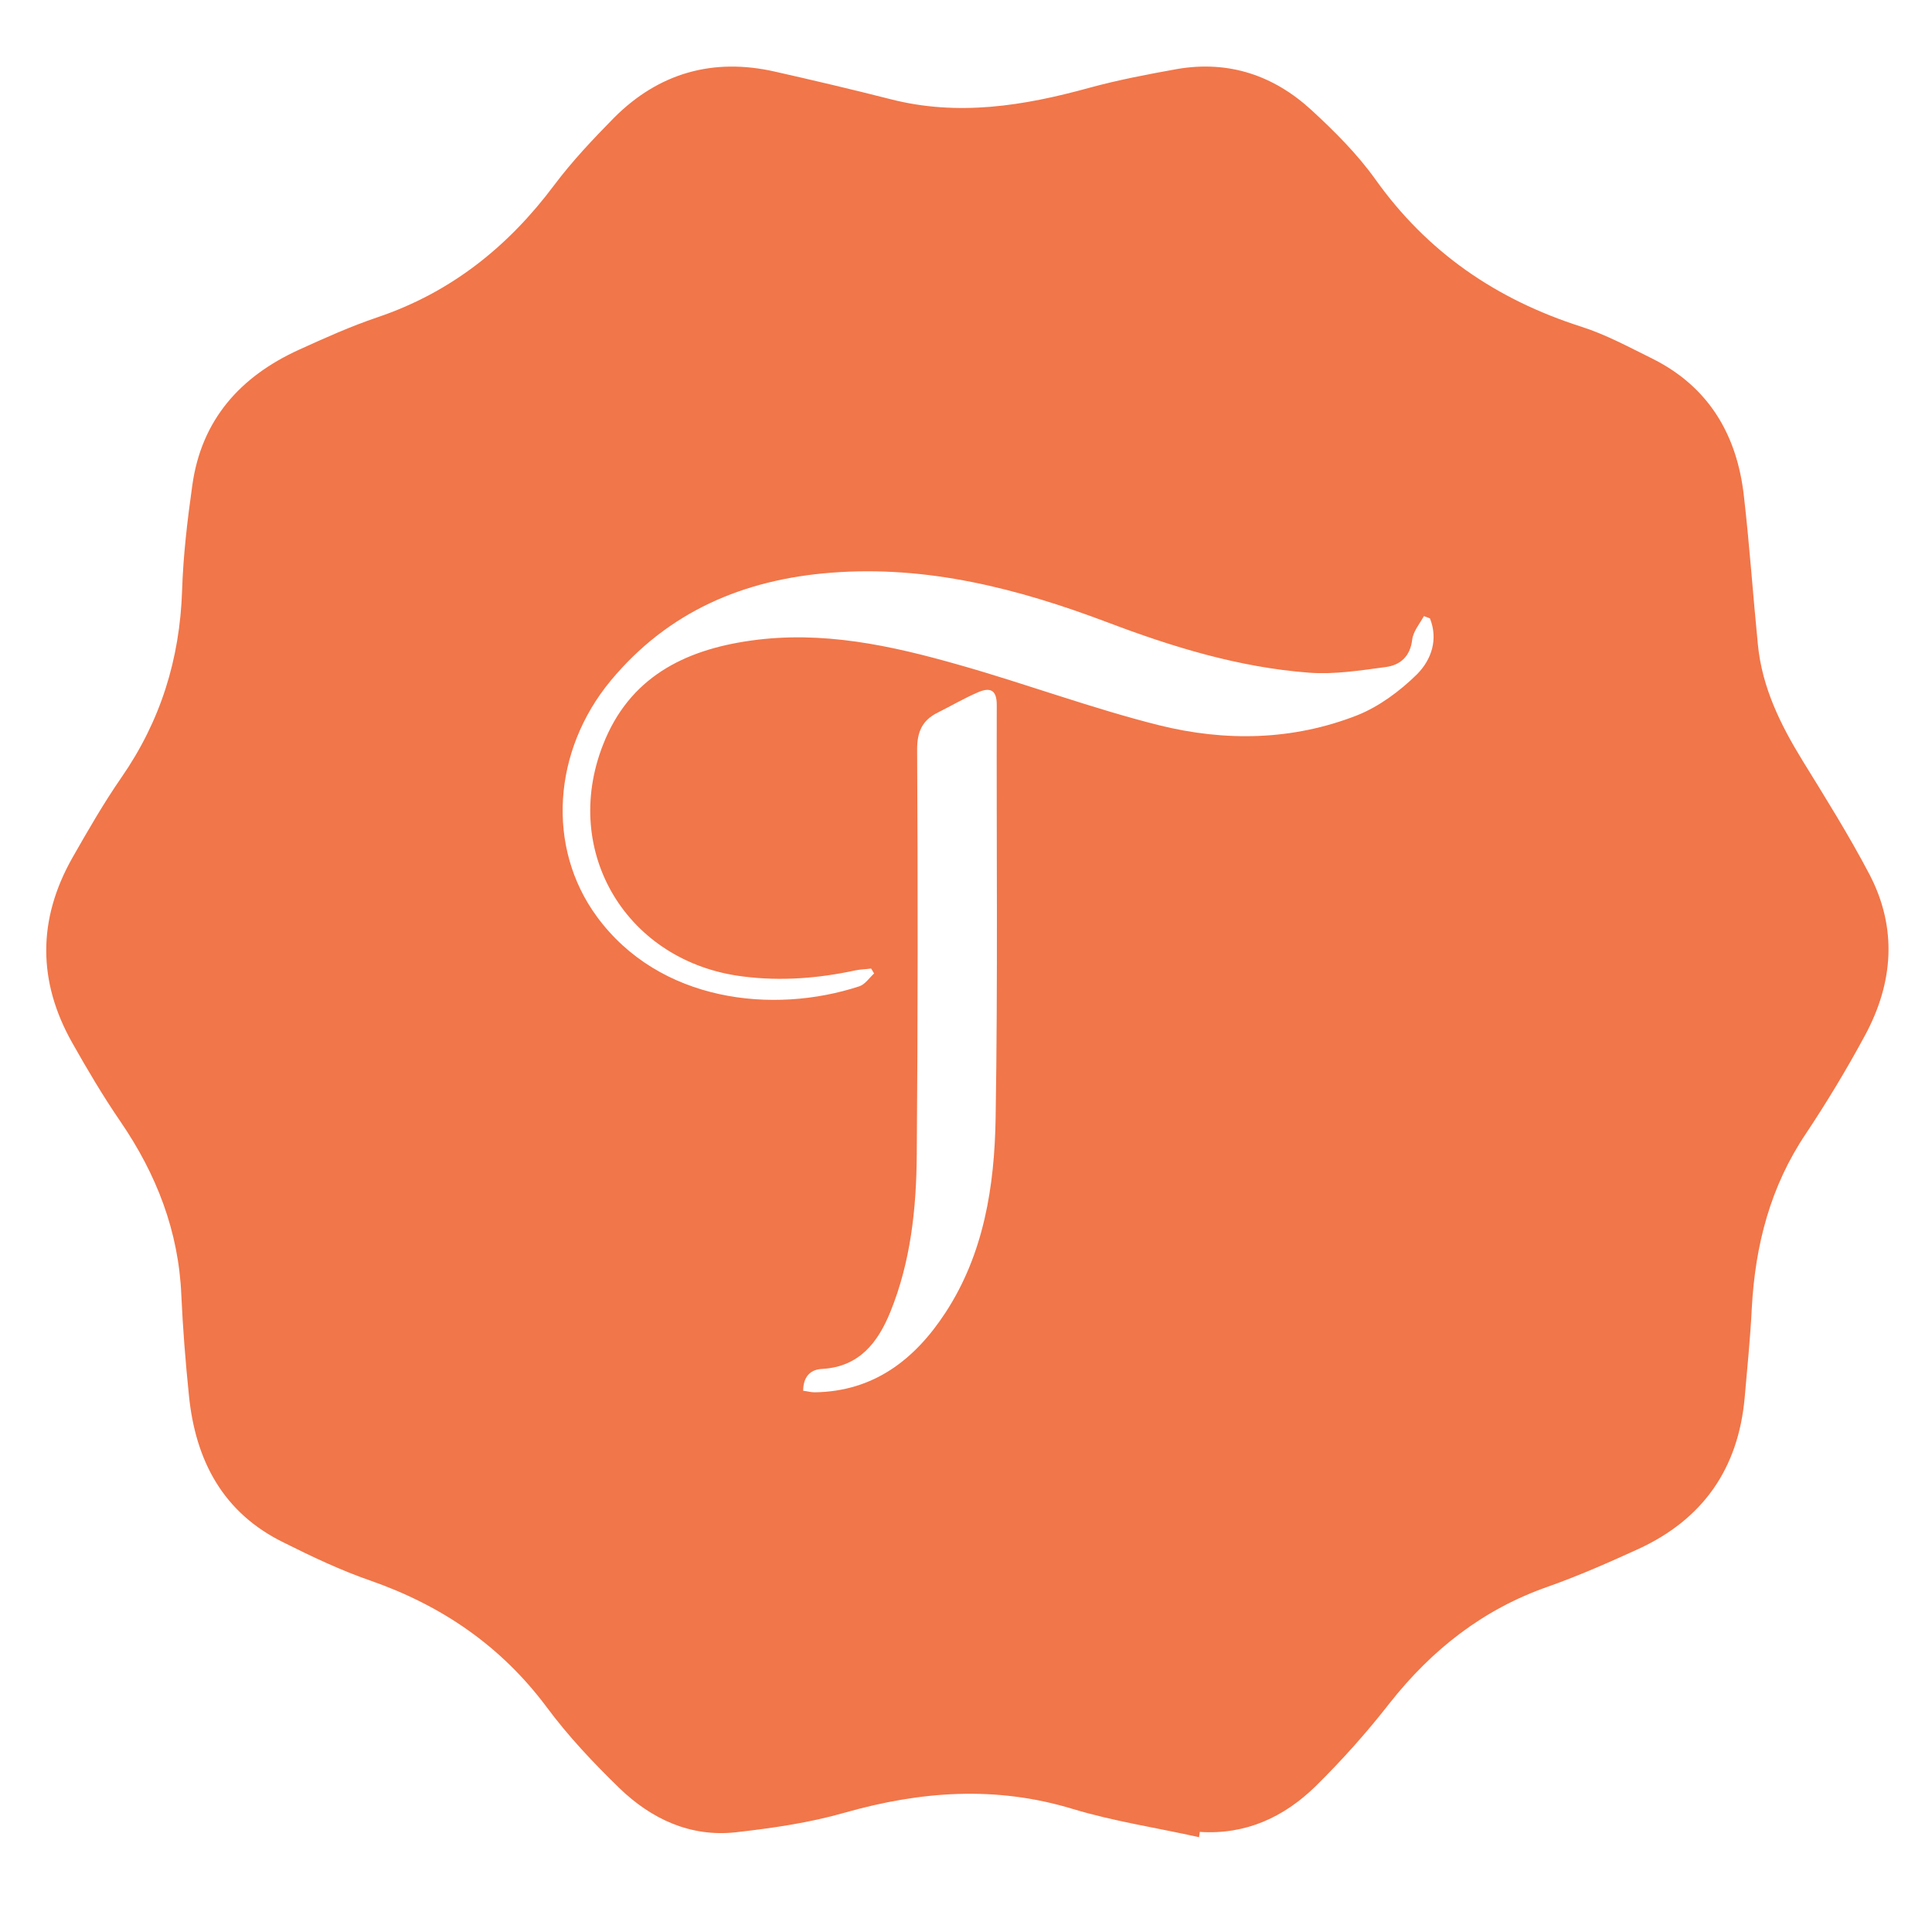 <?xml version="1.0" encoding="UTF-8" standalone="no"?>
<!-- Created with Inkscape (http://www.inkscape.org/) -->

<svg
   width="512"
   height="512"
   viewBox="0 0 135.467 135.467"
   version="1.1"
   id="svg1"
   xml:space="preserve"
   xmlns="http://www.w3.org/2000/svg"
   xmlns:svg="http://www.w3.org/2000/svg"><defs
     id="defs1" /><g
     id="layer1"><path
       class="st0"
       d="m 84.072,128.82 c -2.963,-0.661 -5.98,-1.111 -8.864,-1.984 -5.397,-1.64 -10.663,-1.244 -15.981,0.265 -2.487,0.714 -5.08,1.085 -7.646,1.376 -3.175,0.344 -5.9,-0.926 -8.149,-3.096 -1.826,-1.773 -3.598,-3.651 -5.106,-5.689 -3.201,-4.286 -7.355,-7.117 -12.356,-8.864 -2.064,-0.714 -4.075,-1.667 -6.032,-2.646 -4.313,-2.09 -6.244,-5.794 -6.694,-10.372 -0.238,-2.328 -0.423,-4.657 -0.529,-6.985 -0.185,-4.498 -1.746,-8.493 -4.26,-12.171 -1.217,-1.773 -2.328,-3.651 -3.387,-5.53 -2.434,-4.313 -2.434,-8.652 0,-12.965 1.085,-1.905 2.196,-3.836 3.44,-5.636 2.752,-3.969 4.101,-8.308 4.26,-13.123 0.079,-2.461 0.37,-4.921 0.714,-7.355 0.635,-4.604 3.36,-7.646 7.488,-9.525 1.799,-0.82 3.625,-1.64 5.503,-2.275 5.159,-1.746 9.155,-4.948 12.383,-9.26 1.27,-1.693 2.725,-3.228 4.207,-4.736 3.149,-3.149 6.959,-4.207 11.271,-3.228 2.699,0.609 5.397,1.244 8.096,1.931 4.736,1.217 9.34,0.476 13.944,-0.794 2.037,-0.556 4.128,-0.953 6.191,-1.323 3.598,-0.609 6.747,0.45 9.393,2.884 1.614,1.482 3.201,3.069 4.471,4.842 3.651,5.133 8.493,8.44 14.446,10.345 1.746,0.556 3.387,1.455 5.054,2.275 3.916,1.984 5.874,5.345 6.35,9.604 0.397,3.466 0.635,6.932 0.979,10.398 0.291,3.016 1.587,5.636 3.149,8.176 1.614,2.619 3.254,5.239 4.683,7.964 1.958,3.757 1.667,7.594 -0.318,11.271 -1.27,2.355 -2.672,4.683 -4.154,6.906 -2.487,3.704 -3.545,7.805 -3.784,12.197 -0.106,2.117 -0.318,4.207 -0.503,6.324 -0.45,4.948 -2.91,8.493 -7.435,10.583 -2.09,0.953 -4.18,1.879 -6.35,2.646 -4.551,1.587 -8.149,4.419 -11.112,8.176 -1.587,2.037 -3.334,3.995 -5.186,5.821 -2.223,2.17 -4.895,3.413 -8.123,3.201 -0.026,0.159 -0.026,0.265 -0.053,0.37 z M 100.264,43.359 c -0.132,-0.053 -0.291,-0.106 -0.423,-0.159 -0.291,0.529 -0.741,1.058 -0.82,1.64 -0.132,1.191 -0.847,1.799 -1.852,1.931 -1.773,0.238 -3.598,0.529 -5.371,0.397 -4.921,-0.37 -9.578,-1.799 -14.182,-3.545 -6.244,-2.355 -12.594,-3.995 -19.341,-3.466 -6.138,0.476 -11.43,2.725 -15.452,7.567 -4.075,4.921 -4.524,11.695 -0.979,16.536 4.392,6.006 12.383,6.879 18.415,4.895 0.397,-0.132 0.688,-0.582 1.032,-0.9 -0.079,-0.106 -0.132,-0.238 -0.212,-0.344 -0.37,0.053 -0.741,0.053 -1.111,0.132 -2.593,0.556 -5.212,0.767 -7.885,0.423 -8.096,-1.005 -12.779,-8.705 -9.79,-16.272 1.826,-4.657 5.636,-6.615 10.345,-7.276 5.027,-0.714 9.842,0.344 14.579,1.693 4.683,1.323 9.287,3.043 14.023,4.233 4.657,1.164 9.393,1.085 13.917,-0.688 1.535,-0.609 2.99,-1.693 4.18,-2.857 1.058,-1.058 1.508,-2.487 0.926,-3.942 z m -43.947,54.16 c 0.291,0.026 0.529,0.106 0.794,0.106 4.154,-0.053 7.038,-2.302 9.181,-5.583 2.699,-4.128 3.44,-8.864 3.519,-13.652 0.159,-9.657 0.053,-19.315 0.079,-28.972 0,-1.111 -0.529,-1.217 -1.323,-0.873 -0.979,0.423 -1.879,0.953 -2.831,1.429 -1.058,0.529 -1.429,1.323 -1.429,2.566 0.053,9.472 0.053,18.971 -0.026,28.443 -0.026,3.757 -0.423,7.488 -1.852,11.007 -0.873,2.143 -2.17,3.836 -4.763,3.995 -0.847,0.026 -1.349,0.556 -1.349,1.535 z"
       id="path1"
       style="stroke-width:0.265" /></g><style
     type="text/css"
     id="style1">
	.st0{fill:#F17649;}
</style></svg>
